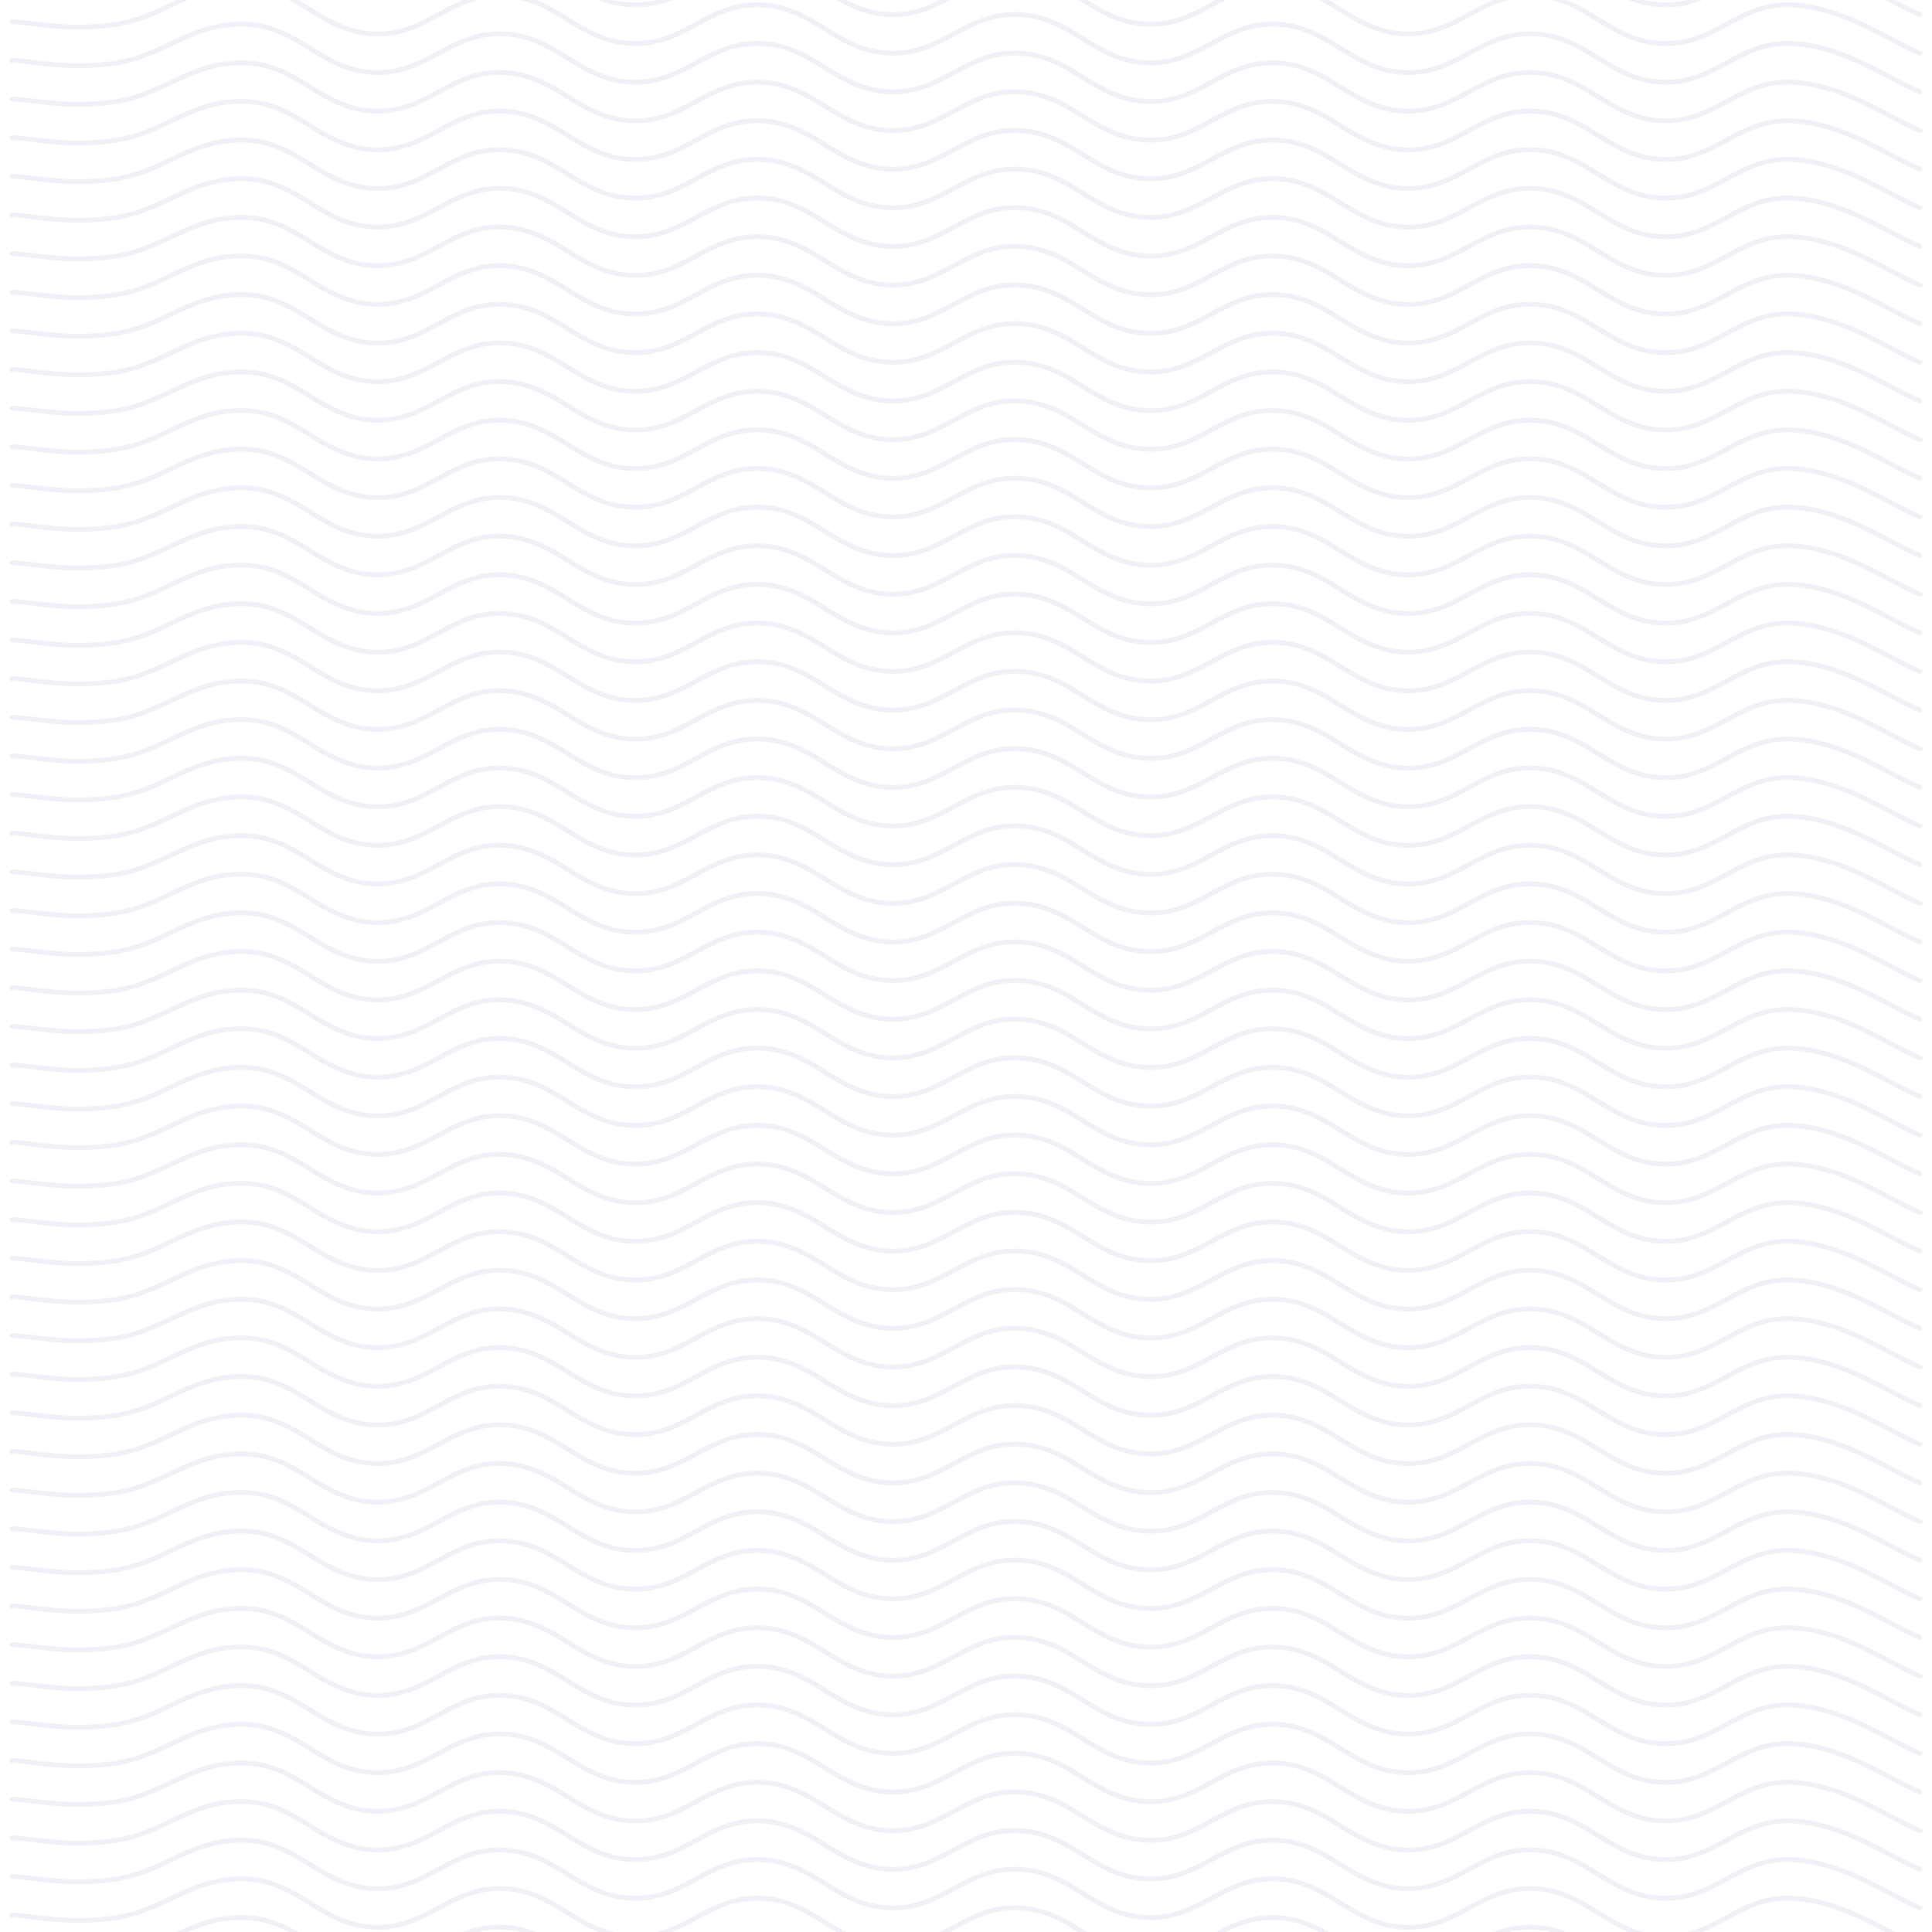 <svg xmlns="http://www.w3.org/2000/svg" version="1.1" xmlns:xlink="http://www.w3.org/1999/xlink" xmlns:svgjs="http://svgjs.dev/svgjs" viewBox="0 0 800 800" opacity="0.14"><g stroke-width="2" stroke="#8796c5ff" fill="none" stroke-linecap="round" transform="matrix(1,0,0,1,-5,-224.982)"><path d="M10,10C19.028,10.208,33.194,14.125,53.333,11C73.472,7.875,84.444,-5.833,106.667,-5C128.889,-4.167,137.778,14.167,160,15C182.222,15.833,191.111,-1.833,213.333,-1C235.556,-0.167,244.444,18.167,266.667,19C288.889,19.833,297.778,2.167,320,3C342.222,3.833,351.111,22.167,373.333,23C395.556,23.833,404.444,6.167,426.667,7C448.889,7.833,457.778,26.167,480,27C502.222,27.833,511.111,10.167,533.333,11C555.556,11.833,564.444,30.167,586.667,31C608.889,31.833,617.778,14.167,640,15C662.222,15.833,671.111,34.167,693.333,35C715.556,35.833,724.444,18.167,746.667,19C768.889,19.833,788.889,34.833,800,39"></path><path d="M10,10C19.028,10.208,33.194,14.125,53.333,11C73.472,7.875,84.444,-5.833,106.667,-5C128.889,-4.167,137.778,14.167,160,15C182.222,15.833,191.111,-1.833,213.333,-1C235.556,-0.167,244.444,18.167,266.667,19C288.889,19.833,297.778,2.167,320,3C342.222,3.833,351.111,22.167,373.333,23C395.556,23.833,404.444,6.167,426.667,7C448.889,7.833,457.778,26.167,480,27C502.222,27.833,511.111,10.167,533.333,11C555.556,11.833,564.444,30.167,586.667,31C608.889,31.833,617.778,14.167,640,15C662.222,15.833,671.111,34.167,693.333,35C715.556,35.833,724.444,18.167,746.667,19C768.889,19.833,788.889,34.833,800,39" transform="matrix(1,0,0,1,0,1216)"></path><path d="M10,10C19.028,10.208,33.194,14.125,53.333,11C73.472,7.875,84.444,-5.833,106.667,-5C128.889,-4.167,137.778,14.167,160,15C182.222,15.833,191.111,-1.833,213.333,-1C235.556,-0.167,244.444,18.167,266.667,19C288.889,19.833,297.778,2.167,320,3C342.222,3.833,351.111,22.167,373.333,23C395.556,23.833,404.444,6.167,426.667,7C448.889,7.833,457.778,26.167,480,27C502.222,27.833,511.111,10.167,533.333,11C555.556,11.833,564.444,30.167,586.667,31C608.889,31.833,617.778,14.167,640,15C662.222,15.833,671.111,34.167,693.333,35C715.556,35.833,724.444,18.167,746.667,19C768.889,19.833,788.889,34.833,800,39" transform="matrix(1,0,0,1,0,1200)"></path><path d="M10,10C19.028,10.208,33.194,14.125,53.333,11C73.472,7.875,84.444,-5.833,106.667,-5C128.889,-4.167,137.778,14.167,160,15C182.222,15.833,191.111,-1.833,213.333,-1C235.556,-0.167,244.444,18.167,266.667,19C288.889,19.833,297.778,2.167,320,3C342.222,3.833,351.111,22.167,373.333,23C395.556,23.833,404.444,6.167,426.667,7C448.889,7.833,457.778,26.167,480,27C502.222,27.833,511.111,10.167,533.333,11C555.556,11.833,564.444,30.167,586.667,31C608.889,31.833,617.778,14.167,640,15C662.222,15.833,671.111,34.167,693.333,35C715.556,35.833,724.444,18.167,746.667,19C768.889,19.833,788.889,34.833,800,39" transform="matrix(1,0,0,1,0,1184)"></path><path d="M10,10C19.028,10.208,33.194,14.125,53.333,11C73.472,7.875,84.444,-5.833,106.667,-5C128.889,-4.167,137.778,14.167,160,15C182.222,15.833,191.111,-1.833,213.333,-1C235.556,-0.167,244.444,18.167,266.667,19C288.889,19.833,297.778,2.167,320,3C342.222,3.833,351.111,22.167,373.333,23C395.556,23.833,404.444,6.167,426.667,7C448.889,7.833,457.778,26.167,480,27C502.222,27.833,511.111,10.167,533.333,11C555.556,11.833,564.444,30.167,586.667,31C608.889,31.833,617.778,14.167,640,15C662.222,15.833,671.111,34.167,693.333,35C715.556,35.833,724.444,18.167,746.667,19C768.889,19.833,788.889,34.833,800,39" transform="matrix(1,0,0,1,0,1168)"></path><path d="M10,10C19.028,10.208,33.194,14.125,53.333,11C73.472,7.875,84.444,-5.833,106.667,-5C128.889,-4.167,137.778,14.167,160,15C182.222,15.833,191.111,-1.833,213.333,-1C235.556,-0.167,244.444,18.167,266.667,19C288.889,19.833,297.778,2.167,320,3C342.222,3.833,351.111,22.167,373.333,23C395.556,23.833,404.444,6.167,426.667,7C448.889,7.833,457.778,26.167,480,27C502.222,27.833,511.111,10.167,533.333,11C555.556,11.833,564.444,30.167,586.667,31C608.889,31.833,617.778,14.167,640,15C662.222,15.833,671.111,34.167,693.333,35C715.556,35.833,724.444,18.167,746.667,19C768.889,19.833,788.889,34.833,800,39" transform="matrix(1,0,0,1,0,1152)"></path><path d="M10,10C19.028,10.208,33.194,14.125,53.333,11C73.472,7.875,84.444,-5.833,106.667,-5C128.889,-4.167,137.778,14.167,160,15C182.222,15.833,191.111,-1.833,213.333,-1C235.556,-0.167,244.444,18.167,266.667,19C288.889,19.833,297.778,2.167,320,3C342.222,3.833,351.111,22.167,373.333,23C395.556,23.833,404.444,6.167,426.667,7C448.889,7.833,457.778,26.167,480,27C502.222,27.833,511.111,10.167,533.333,11C555.556,11.833,564.444,30.167,586.667,31C608.889,31.833,617.778,14.167,640,15C662.222,15.833,671.111,34.167,693.333,35C715.556,35.833,724.444,18.167,746.667,19C768.889,19.833,788.889,34.833,800,39" transform="matrix(1,0,0,1,0,1136)"></path><path d="M10,10C19.028,10.208,33.194,14.125,53.333,11C73.472,7.875,84.444,-5.833,106.667,-5C128.889,-4.167,137.778,14.167,160,15C182.222,15.833,191.111,-1.833,213.333,-1C235.556,-0.167,244.444,18.167,266.667,19C288.889,19.833,297.778,2.167,320,3C342.222,3.833,351.111,22.167,373.333,23C395.556,23.833,404.444,6.167,426.667,7C448.889,7.833,457.778,26.167,480,27C502.222,27.833,511.111,10.167,533.333,11C555.556,11.833,564.444,30.167,586.667,31C608.889,31.833,617.778,14.167,640,15C662.222,15.833,671.111,34.167,693.333,35C715.556,35.833,724.444,18.167,746.667,19C768.889,19.833,788.889,34.833,800,39" transform="matrix(1,0,0,1,0,1120)"></path><path d="M10,10C19.028,10.208,33.194,14.125,53.333,11C73.472,7.875,84.444,-5.833,106.667,-5C128.889,-4.167,137.778,14.167,160,15C182.222,15.833,191.111,-1.833,213.333,-1C235.556,-0.167,244.444,18.167,266.667,19C288.889,19.833,297.778,2.167,320,3C342.222,3.833,351.111,22.167,373.333,23C395.556,23.833,404.444,6.167,426.667,7C448.889,7.833,457.778,26.167,480,27C502.222,27.833,511.111,10.167,533.333,11C555.556,11.833,564.444,30.167,586.667,31C608.889,31.833,617.778,14.167,640,15C662.222,15.833,671.111,34.167,693.333,35C715.556,35.833,724.444,18.167,746.667,19C768.889,19.833,788.889,34.833,800,39" transform="matrix(1,0,0,1,0,1104)"></path><path d="M10,10C19.028,10.208,33.194,14.125,53.333,11C73.472,7.875,84.444,-5.833,106.667,-5C128.889,-4.167,137.778,14.167,160,15C182.222,15.833,191.111,-1.833,213.333,-1C235.556,-0.167,244.444,18.167,266.667,19C288.889,19.833,297.778,2.167,320,3C342.222,3.833,351.111,22.167,373.333,23C395.556,23.833,404.444,6.167,426.667,7C448.889,7.833,457.778,26.167,480,27C502.222,27.833,511.111,10.167,533.333,11C555.556,11.833,564.444,30.167,586.667,31C608.889,31.833,617.778,14.167,640,15C662.222,15.833,671.111,34.167,693.333,35C715.556,35.833,724.444,18.167,746.667,19C768.889,19.833,788.889,34.833,800,39" transform="matrix(1,0,0,1,0,1088)"></path><path d="M10,10C19.028,10.208,33.194,14.125,53.333,11C73.472,7.875,84.444,-5.833,106.667,-5C128.889,-4.167,137.778,14.167,160,15C182.222,15.833,191.111,-1.833,213.333,-1C235.556,-0.167,244.444,18.167,266.667,19C288.889,19.833,297.778,2.167,320,3C342.222,3.833,351.111,22.167,373.333,23C395.556,23.833,404.444,6.167,426.667,7C448.889,7.833,457.778,26.167,480,27C502.222,27.833,511.111,10.167,533.333,11C555.556,11.833,564.444,30.167,586.667,31C608.889,31.833,617.778,14.167,640,15C662.222,15.833,671.111,34.167,693.333,35C715.556,35.833,724.444,18.167,746.667,19C768.889,19.833,788.889,34.833,800,39" transform="matrix(1,0,0,1,0,1072)"></path><path d="M10,10C19.028,10.208,33.194,14.125,53.333,11C73.472,7.875,84.444,-5.833,106.667,-5C128.889,-4.167,137.778,14.167,160,15C182.222,15.833,191.111,-1.833,213.333,-1C235.556,-0.167,244.444,18.167,266.667,19C288.889,19.833,297.778,2.167,320,3C342.222,3.833,351.111,22.167,373.333,23C395.556,23.833,404.444,6.167,426.667,7C448.889,7.833,457.778,26.167,480,27C502.222,27.833,511.111,10.167,533.333,11C555.556,11.833,564.444,30.167,586.667,31C608.889,31.833,617.778,14.167,640,15C662.222,15.833,671.111,34.167,693.333,35C715.556,35.833,724.444,18.167,746.667,19C768.889,19.833,788.889,34.833,800,39" transform="matrix(1,0,0,1,0,1056)"></path><path d="M10,10C19.028,10.208,33.194,14.125,53.333,11C73.472,7.875,84.444,-5.833,106.667,-5C128.889,-4.167,137.778,14.167,160,15C182.222,15.833,191.111,-1.833,213.333,-1C235.556,-0.167,244.444,18.167,266.667,19C288.889,19.833,297.778,2.167,320,3C342.222,3.833,351.111,22.167,373.333,23C395.556,23.833,404.444,6.167,426.667,7C448.889,7.833,457.778,26.167,480,27C502.222,27.833,511.111,10.167,533.333,11C555.556,11.833,564.444,30.167,586.667,31C608.889,31.833,617.778,14.167,640,15C662.222,15.833,671.111,34.167,693.333,35C715.556,35.833,724.444,18.167,746.667,19C768.889,19.833,788.889,34.833,800,39" transform="matrix(1,0,0,1,0,1040)"></path><path d="M10,10C19.028,10.208,33.194,14.125,53.333,11C73.472,7.875,84.444,-5.833,106.667,-5C128.889,-4.167,137.778,14.167,160,15C182.222,15.833,191.111,-1.833,213.333,-1C235.556,-0.167,244.444,18.167,266.667,19C288.889,19.833,297.778,2.167,320,3C342.222,3.833,351.111,22.167,373.333,23C395.556,23.833,404.444,6.167,426.667,7C448.889,7.833,457.778,26.167,480,27C502.222,27.833,511.111,10.167,533.333,11C555.556,11.833,564.444,30.167,586.667,31C608.889,31.833,617.778,14.167,640,15C662.222,15.833,671.111,34.167,693.333,35C715.556,35.833,724.444,18.167,746.667,19C768.889,19.833,788.889,34.833,800,39" transform="matrix(1,0,0,1,0,1024)"></path><path d="M10,10C19.028,10.208,33.194,14.125,53.333,11C73.472,7.875,84.444,-5.833,106.667,-5C128.889,-4.167,137.778,14.167,160,15C182.222,15.833,191.111,-1.833,213.333,-1C235.556,-0.167,244.444,18.167,266.667,19C288.889,19.833,297.778,2.167,320,3C342.222,3.833,351.111,22.167,373.333,23C395.556,23.833,404.444,6.167,426.667,7C448.889,7.833,457.778,26.167,480,27C502.222,27.833,511.111,10.167,533.333,11C555.556,11.833,564.444,30.167,586.667,31C608.889,31.833,617.778,14.167,640,15C662.222,15.833,671.111,34.167,693.333,35C715.556,35.833,724.444,18.167,746.667,19C768.889,19.833,788.889,34.833,800,39" transform="matrix(1,0,0,1,0,1008)"></path><path d="M10,10C19.028,10.208,33.194,14.125,53.333,11C73.472,7.875,84.444,-5.833,106.667,-5C128.889,-4.167,137.778,14.167,160,15C182.222,15.833,191.111,-1.833,213.333,-1C235.556,-0.167,244.444,18.167,266.667,19C288.889,19.833,297.778,2.167,320,3C342.222,3.833,351.111,22.167,373.333,23C395.556,23.833,404.444,6.167,426.667,7C448.889,7.833,457.778,26.167,480,27C502.222,27.833,511.111,10.167,533.333,11C555.556,11.833,564.444,30.167,586.667,31C608.889,31.833,617.778,14.167,640,15C662.222,15.833,671.111,34.167,693.333,35C715.556,35.833,724.444,18.167,746.667,19C768.889,19.833,788.889,34.833,800,39" transform="matrix(1,0,0,1,0,992)"></path><path d="M10,10C19.028,10.208,33.194,14.125,53.333,11C73.472,7.875,84.444,-5.833,106.667,-5C128.889,-4.167,137.778,14.167,160,15C182.222,15.833,191.111,-1.833,213.333,-1C235.556,-0.167,244.444,18.167,266.667,19C288.889,19.833,297.778,2.167,320,3C342.222,3.833,351.111,22.167,373.333,23C395.556,23.833,404.444,6.167,426.667,7C448.889,7.833,457.778,26.167,480,27C502.222,27.833,511.111,10.167,533.333,11C555.556,11.833,564.444,30.167,586.667,31C608.889,31.833,617.778,14.167,640,15C662.222,15.833,671.111,34.167,693.333,35C715.556,35.833,724.444,18.167,746.667,19C768.889,19.833,788.889,34.833,800,39" transform="matrix(1,0,0,1,0,976)"></path><path d="M10,10C19.028,10.208,33.194,14.125,53.333,11C73.472,7.875,84.444,-5.833,106.667,-5C128.889,-4.167,137.778,14.167,160,15C182.222,15.833,191.111,-1.833,213.333,-1C235.556,-0.167,244.444,18.167,266.667,19C288.889,19.833,297.778,2.167,320,3C342.222,3.833,351.111,22.167,373.333,23C395.556,23.833,404.444,6.167,426.667,7C448.889,7.833,457.778,26.167,480,27C502.222,27.833,511.111,10.167,533.333,11C555.556,11.833,564.444,30.167,586.667,31C608.889,31.833,617.778,14.167,640,15C662.222,15.833,671.111,34.167,693.333,35C715.556,35.833,724.444,18.167,746.667,19C768.889,19.833,788.889,34.833,800,39" transform="matrix(1,0,0,1,0,960)"></path><path d="M10,10C19.028,10.208,33.194,14.125,53.333,11C73.472,7.875,84.444,-5.833,106.667,-5C128.889,-4.167,137.778,14.167,160,15C182.222,15.833,191.111,-1.833,213.333,-1C235.556,-0.167,244.444,18.167,266.667,19C288.889,19.833,297.778,2.167,320,3C342.222,3.833,351.111,22.167,373.333,23C395.556,23.833,404.444,6.167,426.667,7C448.889,7.833,457.778,26.167,480,27C502.222,27.833,511.111,10.167,533.333,11C555.556,11.833,564.444,30.167,586.667,31C608.889,31.833,617.778,14.167,640,15C662.222,15.833,671.111,34.167,693.333,35C715.556,35.833,724.444,18.167,746.667,19C768.889,19.833,788.889,34.833,800,39" transform="matrix(1,0,0,1,0,944)"></path><path d="M10,10C19.028,10.208,33.194,14.125,53.333,11C73.472,7.875,84.444,-5.833,106.667,-5C128.889,-4.167,137.778,14.167,160,15C182.222,15.833,191.111,-1.833,213.333,-1C235.556,-0.167,244.444,18.167,266.667,19C288.889,19.833,297.778,2.167,320,3C342.222,3.833,351.111,22.167,373.333,23C395.556,23.833,404.444,6.167,426.667,7C448.889,7.833,457.778,26.167,480,27C502.222,27.833,511.111,10.167,533.333,11C555.556,11.833,564.444,30.167,586.667,31C608.889,31.833,617.778,14.167,640,15C662.222,15.833,671.111,34.167,693.333,35C715.556,35.833,724.444,18.167,746.667,19C768.889,19.833,788.889,34.833,800,39" transform="matrix(1,0,0,1,0,928)"></path><path d="M10,10C19.028,10.208,33.194,14.125,53.333,11C73.472,7.875,84.444,-5.833,106.667,-5C128.889,-4.167,137.778,14.167,160,15C182.222,15.833,191.111,-1.833,213.333,-1C235.556,-0.167,244.444,18.167,266.667,19C288.889,19.833,297.778,2.167,320,3C342.222,3.833,351.111,22.167,373.333,23C395.556,23.833,404.444,6.167,426.667,7C448.889,7.833,457.778,26.167,480,27C502.222,27.833,511.111,10.167,533.333,11C555.556,11.833,564.444,30.167,586.667,31C608.889,31.833,617.778,14.167,640,15C662.222,15.833,671.111,34.167,693.333,35C715.556,35.833,724.444,18.167,746.667,19C768.889,19.833,788.889,34.833,800,39" transform="matrix(1,0,0,1,0,912)"></path><path d="M10,10C19.028,10.208,33.194,14.125,53.333,11C73.472,7.875,84.444,-5.833,106.667,-5C128.889,-4.167,137.778,14.167,160,15C182.222,15.833,191.111,-1.833,213.333,-1C235.556,-0.167,244.444,18.167,266.667,19C288.889,19.833,297.778,2.167,320,3C342.222,3.833,351.111,22.167,373.333,23C395.556,23.833,404.444,6.167,426.667,7C448.889,7.833,457.778,26.167,480,27C502.222,27.833,511.111,10.167,533.333,11C555.556,11.833,564.444,30.167,586.667,31C608.889,31.833,617.778,14.167,640,15C662.222,15.833,671.111,34.167,693.333,35C715.556,35.833,724.444,18.167,746.667,19C768.889,19.833,788.889,34.833,800,39" transform="matrix(1,0,0,1,0,896)"></path><path d="M10,10C19.028,10.208,33.194,14.125,53.333,11C73.472,7.875,84.444,-5.833,106.667,-5C128.889,-4.167,137.778,14.167,160,15C182.222,15.833,191.111,-1.833,213.333,-1C235.556,-0.167,244.444,18.167,266.667,19C288.889,19.833,297.778,2.167,320,3C342.222,3.833,351.111,22.167,373.333,23C395.556,23.833,404.444,6.167,426.667,7C448.889,7.833,457.778,26.167,480,27C502.222,27.833,511.111,10.167,533.333,11C555.556,11.833,564.444,30.167,586.667,31C608.889,31.833,617.778,14.167,640,15C662.222,15.833,671.111,34.167,693.333,35C715.556,35.833,724.444,18.167,746.667,19C768.889,19.833,788.889,34.833,800,39" transform="matrix(1,0,0,1,0,880)"></path><path d="M10,10C19.028,10.208,33.194,14.125,53.333,11C73.472,7.875,84.444,-5.833,106.667,-5C128.889,-4.167,137.778,14.167,160,15C182.222,15.833,191.111,-1.833,213.333,-1C235.556,-0.167,244.444,18.167,266.667,19C288.889,19.833,297.778,2.167,320,3C342.222,3.833,351.111,22.167,373.333,23C395.556,23.833,404.444,6.167,426.667,7C448.889,7.833,457.778,26.167,480,27C502.222,27.833,511.111,10.167,533.333,11C555.556,11.833,564.444,30.167,586.667,31C608.889,31.833,617.778,14.167,640,15C662.222,15.833,671.111,34.167,693.333,35C715.556,35.833,724.444,18.167,746.667,19C768.889,19.833,788.889,34.833,800,39" transform="matrix(1,0,0,1,0,864)"></path><path d="M10,10C19.028,10.208,33.194,14.125,53.333,11C73.472,7.875,84.444,-5.833,106.667,-5C128.889,-4.167,137.778,14.167,160,15C182.222,15.833,191.111,-1.833,213.333,-1C235.556,-0.167,244.444,18.167,266.667,19C288.889,19.833,297.778,2.167,320,3C342.222,3.833,351.111,22.167,373.333,23C395.556,23.833,404.444,6.167,426.667,7C448.889,7.833,457.778,26.167,480,27C502.222,27.833,511.111,10.167,533.333,11C555.556,11.833,564.444,30.167,586.667,31C608.889,31.833,617.778,14.167,640,15C662.222,15.833,671.111,34.167,693.333,35C715.556,35.833,724.444,18.167,746.667,19C768.889,19.833,788.889,34.833,800,39" transform="matrix(1,0,0,1,0,848)"></path><path d="M10,10C19.028,10.208,33.194,14.125,53.333,11C73.472,7.875,84.444,-5.833,106.667,-5C128.889,-4.167,137.778,14.167,160,15C182.222,15.833,191.111,-1.833,213.333,-1C235.556,-0.167,244.444,18.167,266.667,19C288.889,19.833,297.778,2.167,320,3C342.222,3.833,351.111,22.167,373.333,23C395.556,23.833,404.444,6.167,426.667,7C448.889,7.833,457.778,26.167,480,27C502.222,27.833,511.111,10.167,533.333,11C555.556,11.833,564.444,30.167,586.667,31C608.889,31.833,617.778,14.167,640,15C662.222,15.833,671.111,34.167,693.333,35C715.556,35.833,724.444,18.167,746.667,19C768.889,19.833,788.889,34.833,800,39" transform="matrix(1,0,0,1,0,832)"></path><path d="M10,10C19.028,10.208,33.194,14.125,53.333,11C73.472,7.875,84.444,-5.833,106.667,-5C128.889,-4.167,137.778,14.167,160,15C182.222,15.833,191.111,-1.833,213.333,-1C235.556,-0.167,244.444,18.167,266.667,19C288.889,19.833,297.778,2.167,320,3C342.222,3.833,351.111,22.167,373.333,23C395.556,23.833,404.444,6.167,426.667,7C448.889,7.833,457.778,26.167,480,27C502.222,27.833,511.111,10.167,533.333,11C555.556,11.833,564.444,30.167,586.667,31C608.889,31.833,617.778,14.167,640,15C662.222,15.833,671.111,34.167,693.333,35C715.556,35.833,724.444,18.167,746.667,19C768.889,19.833,788.889,34.833,800,39" transform="matrix(1,0,0,1,0,816)"></path><path d="M10,10C19.028,10.208,33.194,14.125,53.333,11C73.472,7.875,84.444,-5.833,106.667,-5C128.889,-4.167,137.778,14.167,160,15C182.222,15.833,191.111,-1.833,213.333,-1C235.556,-0.167,244.444,18.167,266.667,19C288.889,19.833,297.778,2.167,320,3C342.222,3.833,351.111,22.167,373.333,23C395.556,23.833,404.444,6.167,426.667,7C448.889,7.833,457.778,26.167,480,27C502.222,27.833,511.111,10.167,533.333,11C555.556,11.833,564.444,30.167,586.667,31C608.889,31.833,617.778,14.167,640,15C662.222,15.833,671.111,34.167,693.333,35C715.556,35.833,724.444,18.167,746.667,19C768.889,19.833,788.889,34.833,800,39" transform="matrix(1,0,0,1,0,800)"></path><path d="M10,10C19.028,10.208,33.194,14.125,53.333,11C73.472,7.875,84.444,-5.833,106.667,-5C128.889,-4.167,137.778,14.167,160,15C182.222,15.833,191.111,-1.833,213.333,-1C235.556,-0.167,244.444,18.167,266.667,19C288.889,19.833,297.778,2.167,320,3C342.222,3.833,351.111,22.167,373.333,23C395.556,23.833,404.444,6.167,426.667,7C448.889,7.833,457.778,26.167,480,27C502.222,27.833,511.111,10.167,533.333,11C555.556,11.833,564.444,30.167,586.667,31C608.889,31.833,617.778,14.167,640,15C662.222,15.833,671.111,34.167,693.333,35C715.556,35.833,724.444,18.167,746.667,19C768.889,19.833,788.889,34.833,800,39" transform="matrix(1,0,0,1,0,784)"></path><path d="M10,10C19.028,10.208,33.194,14.125,53.333,11C73.472,7.875,84.444,-5.833,106.667,-5C128.889,-4.167,137.778,14.167,160,15C182.222,15.833,191.111,-1.833,213.333,-1C235.556,-0.167,244.444,18.167,266.667,19C288.889,19.833,297.778,2.167,320,3C342.222,3.833,351.111,22.167,373.333,23C395.556,23.833,404.444,6.167,426.667,7C448.889,7.833,457.778,26.167,480,27C502.222,27.833,511.111,10.167,533.333,11C555.556,11.833,564.444,30.167,586.667,31C608.889,31.833,617.778,14.167,640,15C662.222,15.833,671.111,34.167,693.333,35C715.556,35.833,724.444,18.167,746.667,19C768.889,19.833,788.889,34.833,800,39" transform="matrix(1,0,0,1,0,768)"></path><path d="M10,10C19.028,10.208,33.194,14.125,53.333,11C73.472,7.875,84.444,-5.833,106.667,-5C128.889,-4.167,137.778,14.167,160,15C182.222,15.833,191.111,-1.833,213.333,-1C235.556,-0.167,244.444,18.167,266.667,19C288.889,19.833,297.778,2.167,320,3C342.222,3.833,351.111,22.167,373.333,23C395.556,23.833,404.444,6.167,426.667,7C448.889,7.833,457.778,26.167,480,27C502.222,27.833,511.111,10.167,533.333,11C555.556,11.833,564.444,30.167,586.667,31C608.889,31.833,617.778,14.167,640,15C662.222,15.833,671.111,34.167,693.333,35C715.556,35.833,724.444,18.167,746.667,19C768.889,19.833,788.889,34.833,800,39" transform="matrix(1,0,0,1,0,752)"></path><path d="M10,10C19.028,10.208,33.194,14.125,53.333,11C73.472,7.875,84.444,-5.833,106.667,-5C128.889,-4.167,137.778,14.167,160,15C182.222,15.833,191.111,-1.833,213.333,-1C235.556,-0.167,244.444,18.167,266.667,19C288.889,19.833,297.778,2.167,320,3C342.222,3.833,351.111,22.167,373.333,23C395.556,23.833,404.444,6.167,426.667,7C448.889,7.833,457.778,26.167,480,27C502.222,27.833,511.111,10.167,533.333,11C555.556,11.833,564.444,30.167,586.667,31C608.889,31.833,617.778,14.167,640,15C662.222,15.833,671.111,34.167,693.333,35C715.556,35.833,724.444,18.167,746.667,19C768.889,19.833,788.889,34.833,800,39" transform="matrix(1,0,0,1,0,736)"></path><path d="M10,10C19.028,10.208,33.194,14.125,53.333,11C73.472,7.875,84.444,-5.833,106.667,-5C128.889,-4.167,137.778,14.167,160,15C182.222,15.833,191.111,-1.833,213.333,-1C235.556,-0.167,244.444,18.167,266.667,19C288.889,19.833,297.778,2.167,320,3C342.222,3.833,351.111,22.167,373.333,23C395.556,23.833,404.444,6.167,426.667,7C448.889,7.833,457.778,26.167,480,27C502.222,27.833,511.111,10.167,533.333,11C555.556,11.833,564.444,30.167,586.667,31C608.889,31.833,617.778,14.167,640,15C662.222,15.833,671.111,34.167,693.333,35C715.556,35.833,724.444,18.167,746.667,19C768.889,19.833,788.889,34.833,800,39" transform="matrix(1,0,0,1,0,720)"></path><path d="M10,10C19.028,10.208,33.194,14.125,53.333,11C73.472,7.875,84.444,-5.833,106.667,-5C128.889,-4.167,137.778,14.167,160,15C182.222,15.833,191.111,-1.833,213.333,-1C235.556,-0.167,244.444,18.167,266.667,19C288.889,19.833,297.778,2.167,320,3C342.222,3.833,351.111,22.167,373.333,23C395.556,23.833,404.444,6.167,426.667,7C448.889,7.833,457.778,26.167,480,27C502.222,27.833,511.111,10.167,533.333,11C555.556,11.833,564.444,30.167,586.667,31C608.889,31.833,617.778,14.167,640,15C662.222,15.833,671.111,34.167,693.333,35C715.556,35.833,724.444,18.167,746.667,19C768.889,19.833,788.889,34.833,800,39" transform="matrix(1,0,0,1,0,704)"></path><path d="M10,10C19.028,10.208,33.194,14.125,53.333,11C73.472,7.875,84.444,-5.833,106.667,-5C128.889,-4.167,137.778,14.167,160,15C182.222,15.833,191.111,-1.833,213.333,-1C235.556,-0.167,244.444,18.167,266.667,19C288.889,19.833,297.778,2.167,320,3C342.222,3.833,351.111,22.167,373.333,23C395.556,23.833,404.444,6.167,426.667,7C448.889,7.833,457.778,26.167,480,27C502.222,27.833,511.111,10.167,533.333,11C555.556,11.833,564.444,30.167,586.667,31C608.889,31.833,617.778,14.167,640,15C662.222,15.833,671.111,34.167,693.333,35C715.556,35.833,724.444,18.167,746.667,19C768.889,19.833,788.889,34.833,800,39" transform="matrix(1,0,0,1,0,688)"></path><path d="M10,10C19.028,10.208,33.194,14.125,53.333,11C73.472,7.875,84.444,-5.833,106.667,-5C128.889,-4.167,137.778,14.167,160,15C182.222,15.833,191.111,-1.833,213.333,-1C235.556,-0.167,244.444,18.167,266.667,19C288.889,19.833,297.778,2.167,320,3C342.222,3.833,351.111,22.167,373.333,23C395.556,23.833,404.444,6.167,426.667,7C448.889,7.833,457.778,26.167,480,27C502.222,27.833,511.111,10.167,533.333,11C555.556,11.833,564.444,30.167,586.667,31C608.889,31.833,617.778,14.167,640,15C662.222,15.833,671.111,34.167,693.333,35C715.556,35.833,724.444,18.167,746.667,19C768.889,19.833,788.889,34.833,800,39" transform="matrix(1,0,0,1,0,672)"></path><path d="M10,10C19.028,10.208,33.194,14.125,53.333,11C73.472,7.875,84.444,-5.833,106.667,-5C128.889,-4.167,137.778,14.167,160,15C182.222,15.833,191.111,-1.833,213.333,-1C235.556,-0.167,244.444,18.167,266.667,19C288.889,19.833,297.778,2.167,320,3C342.222,3.833,351.111,22.167,373.333,23C395.556,23.833,404.444,6.167,426.667,7C448.889,7.833,457.778,26.167,480,27C502.222,27.833,511.111,10.167,533.333,11C555.556,11.833,564.444,30.167,586.667,31C608.889,31.833,617.778,14.167,640,15C662.222,15.833,671.111,34.167,693.333,35C715.556,35.833,724.444,18.167,746.667,19C768.889,19.833,788.889,34.833,800,39" transform="matrix(1,0,0,1,0,656)"></path><path d="M10,10C19.028,10.208,33.194,14.125,53.333,11C73.472,7.875,84.444,-5.833,106.667,-5C128.889,-4.167,137.778,14.167,160,15C182.222,15.833,191.111,-1.833,213.333,-1C235.556,-0.167,244.444,18.167,266.667,19C288.889,19.833,297.778,2.167,320,3C342.222,3.833,351.111,22.167,373.333,23C395.556,23.833,404.444,6.167,426.667,7C448.889,7.833,457.778,26.167,480,27C502.222,27.833,511.111,10.167,533.333,11C555.556,11.833,564.444,30.167,586.667,31C608.889,31.833,617.778,14.167,640,15C662.222,15.833,671.111,34.167,693.333,35C715.556,35.833,724.444,18.167,746.667,19C768.889,19.833,788.889,34.833,800,39" transform="matrix(1,0,0,1,0,640)"></path><path d="M10,10C19.028,10.208,33.194,14.125,53.333,11C73.472,7.875,84.444,-5.833,106.667,-5C128.889,-4.167,137.778,14.167,160,15C182.222,15.833,191.111,-1.833,213.333,-1C235.556,-0.167,244.444,18.167,266.667,19C288.889,19.833,297.778,2.167,320,3C342.222,3.833,351.111,22.167,373.333,23C395.556,23.833,404.444,6.167,426.667,7C448.889,7.833,457.778,26.167,480,27C502.222,27.833,511.111,10.167,533.333,11C555.556,11.833,564.444,30.167,586.667,31C608.889,31.833,617.778,14.167,640,15C662.222,15.833,671.111,34.167,693.333,35C715.556,35.833,724.444,18.167,746.667,19C768.889,19.833,788.889,34.833,800,39" transform="matrix(1,0,0,1,0,624)"></path><path d="M10,10C19.028,10.208,33.194,14.125,53.333,11C73.472,7.875,84.444,-5.833,106.667,-5C128.889,-4.167,137.778,14.167,160,15C182.222,15.833,191.111,-1.833,213.333,-1C235.556,-0.167,244.444,18.167,266.667,19C288.889,19.833,297.778,2.167,320,3C342.222,3.833,351.111,22.167,373.333,23C395.556,23.833,404.444,6.167,426.667,7C448.889,7.833,457.778,26.167,480,27C502.222,27.833,511.111,10.167,533.333,11C555.556,11.833,564.444,30.167,586.667,31C608.889,31.833,617.778,14.167,640,15C662.222,15.833,671.111,34.167,693.333,35C715.556,35.833,724.444,18.167,746.667,19C768.889,19.833,788.889,34.833,800,39" transform="matrix(1,0,0,1,0,608)"></path><path d="M10,10C19.028,10.208,33.194,14.125,53.333,11C73.472,7.875,84.444,-5.833,106.667,-5C128.889,-4.167,137.778,14.167,160,15C182.222,15.833,191.111,-1.833,213.333,-1C235.556,-0.167,244.444,18.167,266.667,19C288.889,19.833,297.778,2.167,320,3C342.222,3.833,351.111,22.167,373.333,23C395.556,23.833,404.444,6.167,426.667,7C448.889,7.833,457.778,26.167,480,27C502.222,27.833,511.111,10.167,533.333,11C555.556,11.833,564.444,30.167,586.667,31C608.889,31.833,617.778,14.167,640,15C662.222,15.833,671.111,34.167,693.333,35C715.556,35.833,724.444,18.167,746.667,19C768.889,19.833,788.889,34.833,800,39" transform="matrix(1,0,0,1,0,592)"></path><path d="M10,10C19.028,10.208,33.194,14.125,53.333,11C73.472,7.875,84.444,-5.833,106.667,-5C128.889,-4.167,137.778,14.167,160,15C182.222,15.833,191.111,-1.833,213.333,-1C235.556,-0.167,244.444,18.167,266.667,19C288.889,19.833,297.778,2.167,320,3C342.222,3.833,351.111,22.167,373.333,23C395.556,23.833,404.444,6.167,426.667,7C448.889,7.833,457.778,26.167,480,27C502.222,27.833,511.111,10.167,533.333,11C555.556,11.833,564.444,30.167,586.667,31C608.889,31.833,617.778,14.167,640,15C662.222,15.833,671.111,34.167,693.333,35C715.556,35.833,724.444,18.167,746.667,19C768.889,19.833,788.889,34.833,800,39" transform="matrix(1,0,0,1,0,576)"></path><path d="M10,10C19.028,10.208,33.194,14.125,53.333,11C73.472,7.875,84.444,-5.833,106.667,-5C128.889,-4.167,137.778,14.167,160,15C182.222,15.833,191.111,-1.833,213.333,-1C235.556,-0.167,244.444,18.167,266.667,19C288.889,19.833,297.778,2.167,320,3C342.222,3.833,351.111,22.167,373.333,23C395.556,23.833,404.444,6.167,426.667,7C448.889,7.833,457.778,26.167,480,27C502.222,27.833,511.111,10.167,533.333,11C555.556,11.833,564.444,30.167,586.667,31C608.889,31.833,617.778,14.167,640,15C662.222,15.833,671.111,34.167,693.333,35C715.556,35.833,724.444,18.167,746.667,19C768.889,19.833,788.889,34.833,800,39" transform="matrix(1,0,0,1,0,560)"></path><path d="M10,10C19.028,10.208,33.194,14.125,53.333,11C73.472,7.875,84.444,-5.833,106.667,-5C128.889,-4.167,137.778,14.167,160,15C182.222,15.833,191.111,-1.833,213.333,-1C235.556,-0.167,244.444,18.167,266.667,19C288.889,19.833,297.778,2.167,320,3C342.222,3.833,351.111,22.167,373.333,23C395.556,23.833,404.444,6.167,426.667,7C448.889,7.833,457.778,26.167,480,27C502.222,27.833,511.111,10.167,533.333,11C555.556,11.833,564.444,30.167,586.667,31C608.889,31.833,617.778,14.167,640,15C662.222,15.833,671.111,34.167,693.333,35C715.556,35.833,724.444,18.167,746.667,19C768.889,19.833,788.889,34.833,800,39" transform="matrix(1,0,0,1,0,544)"></path><path d="M10,10C19.028,10.208,33.194,14.125,53.333,11C73.472,7.875,84.444,-5.833,106.667,-5C128.889,-4.167,137.778,14.167,160,15C182.222,15.833,191.111,-1.833,213.333,-1C235.556,-0.167,244.444,18.167,266.667,19C288.889,19.833,297.778,2.167,320,3C342.222,3.833,351.111,22.167,373.333,23C395.556,23.833,404.444,6.167,426.667,7C448.889,7.833,457.778,26.167,480,27C502.222,27.833,511.111,10.167,533.333,11C555.556,11.833,564.444,30.167,586.667,31C608.889,31.833,617.778,14.167,640,15C662.222,15.833,671.111,34.167,693.333,35C715.556,35.833,724.444,18.167,746.667,19C768.889,19.833,788.889,34.833,800,39" transform="matrix(1,0,0,1,0,528)"></path><path d="M10,10C19.028,10.208,33.194,14.125,53.333,11C73.472,7.875,84.444,-5.833,106.667,-5C128.889,-4.167,137.778,14.167,160,15C182.222,15.833,191.111,-1.833,213.333,-1C235.556,-0.167,244.444,18.167,266.667,19C288.889,19.833,297.778,2.167,320,3C342.222,3.833,351.111,22.167,373.333,23C395.556,23.833,404.444,6.167,426.667,7C448.889,7.833,457.778,26.167,480,27C502.222,27.833,511.111,10.167,533.333,11C555.556,11.833,564.444,30.167,586.667,31C608.889,31.833,617.778,14.167,640,15C662.222,15.833,671.111,34.167,693.333,35C715.556,35.833,724.444,18.167,746.667,19C768.889,19.833,788.889,34.833,800,39" transform="matrix(1,0,0,1,0,512)"></path><path d="M10,10C19.028,10.208,33.194,14.125,53.333,11C73.472,7.875,84.444,-5.833,106.667,-5C128.889,-4.167,137.778,14.167,160,15C182.222,15.833,191.111,-1.833,213.333,-1C235.556,-0.167,244.444,18.167,266.667,19C288.889,19.833,297.778,2.167,320,3C342.222,3.833,351.111,22.167,373.333,23C395.556,23.833,404.444,6.167,426.667,7C448.889,7.833,457.778,26.167,480,27C502.222,27.833,511.111,10.167,533.333,11C555.556,11.833,564.444,30.167,586.667,31C608.889,31.833,617.778,14.167,640,15C662.222,15.833,671.111,34.167,693.333,35C715.556,35.833,724.444,18.167,746.667,19C768.889,19.833,788.889,34.833,800,39" transform="matrix(1,0,0,1,0,496)"></path><path d="M10,10C19.028,10.208,33.194,14.125,53.333,11C73.472,7.875,84.444,-5.833,106.667,-5C128.889,-4.167,137.778,14.167,160,15C182.222,15.833,191.111,-1.833,213.333,-1C235.556,-0.167,244.444,18.167,266.667,19C288.889,19.833,297.778,2.167,320,3C342.222,3.833,351.111,22.167,373.333,23C395.556,23.833,404.444,6.167,426.667,7C448.889,7.833,457.778,26.167,480,27C502.222,27.833,511.111,10.167,533.333,11C555.556,11.833,564.444,30.167,586.667,31C608.889,31.833,617.778,14.167,640,15C662.222,15.833,671.111,34.167,693.333,35C715.556,35.833,724.444,18.167,746.667,19C768.889,19.833,788.889,34.833,800,39" transform="matrix(1,0,0,1,0,480)"></path><path d="M10,10C19.028,10.208,33.194,14.125,53.333,11C73.472,7.875,84.444,-5.833,106.667,-5C128.889,-4.167,137.778,14.167,160,15C182.222,15.833,191.111,-1.833,213.333,-1C235.556,-0.167,244.444,18.167,266.667,19C288.889,19.833,297.778,2.167,320,3C342.222,3.833,351.111,22.167,373.333,23C395.556,23.833,404.444,6.167,426.667,7C448.889,7.833,457.778,26.167,480,27C502.222,27.833,511.111,10.167,533.333,11C555.556,11.833,564.444,30.167,586.667,31C608.889,31.833,617.778,14.167,640,15C662.222,15.833,671.111,34.167,693.333,35C715.556,35.833,724.444,18.167,746.667,19C768.889,19.833,788.889,34.833,800,39" transform="matrix(1,0,0,1,0,464)"></path><path d="M10,10C19.028,10.208,33.194,14.125,53.333,11C73.472,7.875,84.444,-5.833,106.667,-5C128.889,-4.167,137.778,14.167,160,15C182.222,15.833,191.111,-1.833,213.333,-1C235.556,-0.167,244.444,18.167,266.667,19C288.889,19.833,297.778,2.167,320,3C342.222,3.833,351.111,22.167,373.333,23C395.556,23.833,404.444,6.167,426.667,7C448.889,7.833,457.778,26.167,480,27C502.222,27.833,511.111,10.167,533.333,11C555.556,11.833,564.444,30.167,586.667,31C608.889,31.833,617.778,14.167,640,15C662.222,15.833,671.111,34.167,693.333,35C715.556,35.833,724.444,18.167,746.667,19C768.889,19.833,788.889,34.833,800,39" transform="matrix(1,0,0,1,0,448)"></path><path d="M10,10C19.028,10.208,33.194,14.125,53.333,11C73.472,7.875,84.444,-5.833,106.667,-5C128.889,-4.167,137.778,14.167,160,15C182.222,15.833,191.111,-1.833,213.333,-1C235.556,-0.167,244.444,18.167,266.667,19C288.889,19.833,297.778,2.167,320,3C342.222,3.833,351.111,22.167,373.333,23C395.556,23.833,404.444,6.167,426.667,7C448.889,7.833,457.778,26.167,480,27C502.222,27.833,511.111,10.167,533.333,11C555.556,11.833,564.444,30.167,586.667,31C608.889,31.833,617.778,14.167,640,15C662.222,15.833,671.111,34.167,693.333,35C715.556,35.833,724.444,18.167,746.667,19C768.889,19.833,788.889,34.833,800,39" transform="matrix(1,0,0,1,0,432)"></path><path d="M10,10C19.028,10.208,33.194,14.125,53.333,11C73.472,7.875,84.444,-5.833,106.667,-5C128.889,-4.167,137.778,14.167,160,15C182.222,15.833,191.111,-1.833,213.333,-1C235.556,-0.167,244.444,18.167,266.667,19C288.889,19.833,297.778,2.167,320,3C342.222,3.833,351.111,22.167,373.333,23C395.556,23.833,404.444,6.167,426.667,7C448.889,7.833,457.778,26.167,480,27C502.222,27.833,511.111,10.167,533.333,11C555.556,11.833,564.444,30.167,586.667,31C608.889,31.833,617.778,14.167,640,15C662.222,15.833,671.111,34.167,693.333,35C715.556,35.833,724.444,18.167,746.667,19C768.889,19.833,788.889,34.833,800,39" transform="matrix(1,0,0,1,0,416)"></path><path d="M10,10C19.028,10.208,33.194,14.125,53.333,11C73.472,7.875,84.444,-5.833,106.667,-5C128.889,-4.167,137.778,14.167,160,15C182.222,15.833,191.111,-1.833,213.333,-1C235.556,-0.167,244.444,18.167,266.667,19C288.889,19.833,297.778,2.167,320,3C342.222,3.833,351.111,22.167,373.333,23C395.556,23.833,404.444,6.167,426.667,7C448.889,7.833,457.778,26.167,480,27C502.222,27.833,511.111,10.167,533.333,11C555.556,11.833,564.444,30.167,586.667,31C608.889,31.833,617.778,14.167,640,15C662.222,15.833,671.111,34.167,693.333,35C715.556,35.833,724.444,18.167,746.667,19C768.889,19.833,788.889,34.833,800,39" transform="matrix(1,0,0,1,0,400)"></path><path d="M10,10C19.028,10.208,33.194,14.125,53.333,11C73.472,7.875,84.444,-5.833,106.667,-5C128.889,-4.167,137.778,14.167,160,15C182.222,15.833,191.111,-1.833,213.333,-1C235.556,-0.167,244.444,18.167,266.667,19C288.889,19.833,297.778,2.167,320,3C342.222,3.833,351.111,22.167,373.333,23C395.556,23.833,404.444,6.167,426.667,7C448.889,7.833,457.778,26.167,480,27C502.222,27.833,511.111,10.167,533.333,11C555.556,11.833,564.444,30.167,586.667,31C608.889,31.833,617.778,14.167,640,15C662.222,15.833,671.111,34.167,693.333,35C715.556,35.833,724.444,18.167,746.667,19C768.889,19.833,788.889,34.833,800,39" transform="matrix(1,0,0,1,0,384)"></path><path d="M10,10C19.028,10.208,33.194,14.125,53.333,11C73.472,7.875,84.444,-5.833,106.667,-5C128.889,-4.167,137.778,14.167,160,15C182.222,15.833,191.111,-1.833,213.333,-1C235.556,-0.167,244.444,18.167,266.667,19C288.889,19.833,297.778,2.167,320,3C342.222,3.833,351.111,22.167,373.333,23C395.556,23.833,404.444,6.167,426.667,7C448.889,7.833,457.778,26.167,480,27C502.222,27.833,511.111,10.167,533.333,11C555.556,11.833,564.444,30.167,586.667,31C608.889,31.833,617.778,14.167,640,15C662.222,15.833,671.111,34.167,693.333,35C715.556,35.833,724.444,18.167,746.667,19C768.889,19.833,788.889,34.833,800,39" transform="matrix(1,0,0,1,0,368)"></path><path d="M10,10C19.028,10.208,33.194,14.125,53.333,11C73.472,7.875,84.444,-5.833,106.667,-5C128.889,-4.167,137.778,14.167,160,15C182.222,15.833,191.111,-1.833,213.333,-1C235.556,-0.167,244.444,18.167,266.667,19C288.889,19.833,297.778,2.167,320,3C342.222,3.833,351.111,22.167,373.333,23C395.556,23.833,404.444,6.167,426.667,7C448.889,7.833,457.778,26.167,480,27C502.222,27.833,511.111,10.167,533.333,11C555.556,11.833,564.444,30.167,586.667,31C608.889,31.833,617.778,14.167,640,15C662.222,15.833,671.111,34.167,693.333,35C715.556,35.833,724.444,18.167,746.667,19C768.889,19.833,788.889,34.833,800,39" transform="matrix(1,0,0,1,0,352)"></path><path d="M10,10C19.028,10.208,33.194,14.125,53.333,11C73.472,7.875,84.444,-5.833,106.667,-5C128.889,-4.167,137.778,14.167,160,15C182.222,15.833,191.111,-1.833,213.333,-1C235.556,-0.167,244.444,18.167,266.667,19C288.889,19.833,297.778,2.167,320,3C342.222,3.833,351.111,22.167,373.333,23C395.556,23.833,404.444,6.167,426.667,7C448.889,7.833,457.778,26.167,480,27C502.222,27.833,511.111,10.167,533.333,11C555.556,11.833,564.444,30.167,586.667,31C608.889,31.833,617.778,14.167,640,15C662.222,15.833,671.111,34.167,693.333,35C715.556,35.833,724.444,18.167,746.667,19C768.889,19.833,788.889,34.833,800,39" transform="matrix(1,0,0,1,0,336)"></path><path d="M10,10C19.028,10.208,33.194,14.125,53.333,11C73.472,7.875,84.444,-5.833,106.667,-5C128.889,-4.167,137.778,14.167,160,15C182.222,15.833,191.111,-1.833,213.333,-1C235.556,-0.167,244.444,18.167,266.667,19C288.889,19.833,297.778,2.167,320,3C342.222,3.833,351.111,22.167,373.333,23C395.556,23.833,404.444,6.167,426.667,7C448.889,7.833,457.778,26.167,480,27C502.222,27.833,511.111,10.167,533.333,11C555.556,11.833,564.444,30.167,586.667,31C608.889,31.833,617.778,14.167,640,15C662.222,15.833,671.111,34.167,693.333,35C715.556,35.833,724.444,18.167,746.667,19C768.889,19.833,788.889,34.833,800,39" transform="matrix(1,0,0,1,0,320)"></path><path d="M10,10C19.028,10.208,33.194,14.125,53.333,11C73.472,7.875,84.444,-5.833,106.667,-5C128.889,-4.167,137.778,14.167,160,15C182.222,15.833,191.111,-1.833,213.333,-1C235.556,-0.167,244.444,18.167,266.667,19C288.889,19.833,297.778,2.167,320,3C342.222,3.833,351.111,22.167,373.333,23C395.556,23.833,404.444,6.167,426.667,7C448.889,7.833,457.778,26.167,480,27C502.222,27.833,511.111,10.167,533.333,11C555.556,11.833,564.444,30.167,586.667,31C608.889,31.833,617.778,14.167,640,15C662.222,15.833,671.111,34.167,693.333,35C715.556,35.833,724.444,18.167,746.667,19C768.889,19.833,788.889,34.833,800,39" transform="matrix(1,0,0,1,0,304)"></path><path d="M10,10C19.028,10.208,33.194,14.125,53.333,11C73.472,7.875,84.444,-5.833,106.667,-5C128.889,-4.167,137.778,14.167,160,15C182.222,15.833,191.111,-1.833,213.333,-1C235.556,-0.167,244.444,18.167,266.667,19C288.889,19.833,297.778,2.167,320,3C342.222,3.833,351.111,22.167,373.333,23C395.556,23.833,404.444,6.167,426.667,7C448.889,7.833,457.778,26.167,480,27C502.222,27.833,511.111,10.167,533.333,11C555.556,11.833,564.444,30.167,586.667,31C608.889,31.833,617.778,14.167,640,15C662.222,15.833,671.111,34.167,693.333,35C715.556,35.833,724.444,18.167,746.667,19C768.889,19.833,788.889,34.833,800,39" transform="matrix(1,0,0,1,0,288)"></path><path d="M10,10C19.028,10.208,33.194,14.125,53.333,11C73.472,7.875,84.444,-5.833,106.667,-5C128.889,-4.167,137.778,14.167,160,15C182.222,15.833,191.111,-1.833,213.333,-1C235.556,-0.167,244.444,18.167,266.667,19C288.889,19.833,297.778,2.167,320,3C342.222,3.833,351.111,22.167,373.333,23C395.556,23.833,404.444,6.167,426.667,7C448.889,7.833,457.778,26.167,480,27C502.222,27.833,511.111,10.167,533.333,11C555.556,11.833,564.444,30.167,586.667,31C608.889,31.833,617.778,14.167,640,15C662.222,15.833,671.111,34.167,693.333,35C715.556,35.833,724.444,18.167,746.667,19C768.889,19.833,788.889,34.833,800,39" transform="matrix(1,0,0,1,0,272)"></path><path d="M10,10C19.028,10.208,33.194,14.125,53.333,11C73.472,7.875,84.444,-5.833,106.667,-5C128.889,-4.167,137.778,14.167,160,15C182.222,15.833,191.111,-1.833,213.333,-1C235.556,-0.167,244.444,18.167,266.667,19C288.889,19.833,297.778,2.167,320,3C342.222,3.833,351.111,22.167,373.333,23C395.556,23.833,404.444,6.167,426.667,7C448.889,7.833,457.778,26.167,480,27C502.222,27.833,511.111,10.167,533.333,11C555.556,11.833,564.444,30.167,586.667,31C608.889,31.833,617.778,14.167,640,15C662.222,15.833,671.111,34.167,693.333,35C715.556,35.833,724.444,18.167,746.667,19C768.889,19.833,788.889,34.833,800,39" transform="matrix(1,0,0,1,0,256)"></path><path d="M10,10C19.028,10.208,33.194,14.125,53.333,11C73.472,7.875,84.444,-5.833,106.667,-5C128.889,-4.167,137.778,14.167,160,15C182.222,15.833,191.111,-1.833,213.333,-1C235.556,-0.167,244.444,18.167,266.667,19C288.889,19.833,297.778,2.167,320,3C342.222,3.833,351.111,22.167,373.333,23C395.556,23.833,404.444,6.167,426.667,7C448.889,7.833,457.778,26.167,480,27C502.222,27.833,511.111,10.167,533.333,11C555.556,11.833,564.444,30.167,586.667,31C608.889,31.833,617.778,14.167,640,15C662.222,15.833,671.111,34.167,693.333,35C715.556,35.833,724.444,18.167,746.667,19C768.889,19.833,788.889,34.833,800,39" transform="matrix(1,0,0,1,0,240)"></path><path d="M10,10C19.028,10.208,33.194,14.125,53.333,11C73.472,7.875,84.444,-5.833,106.667,-5C128.889,-4.167,137.778,14.167,160,15C182.222,15.833,191.111,-1.833,213.333,-1C235.556,-0.167,244.444,18.167,266.667,19C288.889,19.833,297.778,2.167,320,3C342.222,3.833,351.111,22.167,373.333,23C395.556,23.833,404.444,6.167,426.667,7C448.889,7.833,457.778,26.167,480,27C502.222,27.833,511.111,10.167,533.333,11C555.556,11.833,564.444,30.167,586.667,31C608.889,31.833,617.778,14.167,640,15C662.222,15.833,671.111,34.167,693.333,35C715.556,35.833,724.444,18.167,746.667,19C768.889,19.833,788.889,34.833,800,39" transform="matrix(1,0,0,1,0,224)"></path><path d="M10,10C19.028,10.208,33.194,14.125,53.333,11C73.472,7.875,84.444,-5.833,106.667,-5C128.889,-4.167,137.778,14.167,160,15C182.222,15.833,191.111,-1.833,213.333,-1C235.556,-0.167,244.444,18.167,266.667,19C288.889,19.833,297.778,2.167,320,3C342.222,3.833,351.111,22.167,373.333,23C395.556,23.833,404.444,6.167,426.667,7C448.889,7.833,457.778,26.167,480,27C502.222,27.833,511.111,10.167,533.333,11C555.556,11.833,564.444,30.167,586.667,31C608.889,31.833,617.778,14.167,640,15C662.222,15.833,671.111,34.167,693.333,35C715.556,35.833,724.444,18.167,746.667,19C768.889,19.833,788.889,34.833,800,39" transform="matrix(1,0,0,1,0,208)"></path><path d="M10,10C19.028,10.208,33.194,14.125,53.333,11C73.472,7.875,84.444,-5.833,106.667,-5C128.889,-4.167,137.778,14.167,160,15C182.222,15.833,191.111,-1.833,213.333,-1C235.556,-0.167,244.444,18.167,266.667,19C288.889,19.833,297.778,2.167,320,3C342.222,3.833,351.111,22.167,373.333,23C395.556,23.833,404.444,6.167,426.667,7C448.889,7.833,457.778,26.167,480,27C502.222,27.833,511.111,10.167,533.333,11C555.556,11.833,564.444,30.167,586.667,31C608.889,31.833,617.778,14.167,640,15C662.222,15.833,671.111,34.167,693.333,35C715.556,35.833,724.444,18.167,746.667,19C768.889,19.833,788.889,34.833,800,39" transform="matrix(1,0,0,1,0,192)"></path><path d="M10,10C19.028,10.208,33.194,14.125,53.333,11C73.472,7.875,84.444,-5.833,106.667,-5C128.889,-4.167,137.778,14.167,160,15C182.222,15.833,191.111,-1.833,213.333,-1C235.556,-0.167,244.444,18.167,266.667,19C288.889,19.833,297.778,2.167,320,3C342.222,3.833,351.111,22.167,373.333,23C395.556,23.833,404.444,6.167,426.667,7C448.889,7.833,457.778,26.167,480,27C502.222,27.833,511.111,10.167,533.333,11C555.556,11.833,564.444,30.167,586.667,31C608.889,31.833,617.778,14.167,640,15C662.222,15.833,671.111,34.167,693.333,35C715.556,35.833,724.444,18.167,746.667,19C768.889,19.833,788.889,34.833,800,39" transform="matrix(1,0,0,1,0,176)"></path><path d="M10,10C19.028,10.208,33.194,14.125,53.333,11C73.472,7.875,84.444,-5.833,106.667,-5C128.889,-4.167,137.778,14.167,160,15C182.222,15.833,191.111,-1.833,213.333,-1C235.556,-0.167,244.444,18.167,266.667,19C288.889,19.833,297.778,2.167,320,3C342.222,3.833,351.111,22.167,373.333,23C395.556,23.833,404.444,6.167,426.667,7C448.889,7.833,457.778,26.167,480,27C502.222,27.833,511.111,10.167,533.333,11C555.556,11.833,564.444,30.167,586.667,31C608.889,31.833,617.778,14.167,640,15C662.222,15.833,671.111,34.167,693.333,35C715.556,35.833,724.444,18.167,746.667,19C768.889,19.833,788.889,34.833,800,39" transform="matrix(1,0,0,1,0,160)"></path><path d="M10,10C19.028,10.208,33.194,14.125,53.333,11C73.472,7.875,84.444,-5.833,106.667,-5C128.889,-4.167,137.778,14.167,160,15C182.222,15.833,191.111,-1.833,213.333,-1C235.556,-0.167,244.444,18.167,266.667,19C288.889,19.833,297.778,2.167,320,3C342.222,3.833,351.111,22.167,373.333,23C395.556,23.833,404.444,6.167,426.667,7C448.889,7.833,457.778,26.167,480,27C502.222,27.833,511.111,10.167,533.333,11C555.556,11.833,564.444,30.167,586.667,31C608.889,31.833,617.778,14.167,640,15C662.222,15.833,671.111,34.167,693.333,35C715.556,35.833,724.444,18.167,746.667,19C768.889,19.833,788.889,34.833,800,39" transform="matrix(1,0,0,1,0,144)"></path><path d="M10,10C19.028,10.208,33.194,14.125,53.333,11C73.472,7.875,84.444,-5.833,106.667,-5C128.889,-4.167,137.778,14.167,160,15C182.222,15.833,191.111,-1.833,213.333,-1C235.556,-0.167,244.444,18.167,266.667,19C288.889,19.833,297.778,2.167,320,3C342.222,3.833,351.111,22.167,373.333,23C395.556,23.833,404.444,6.167,426.667,7C448.889,7.833,457.778,26.167,480,27C502.222,27.833,511.111,10.167,533.333,11C555.556,11.833,564.444,30.167,586.667,31C608.889,31.833,617.778,14.167,640,15C662.222,15.833,671.111,34.167,693.333,35C715.556,35.833,724.444,18.167,746.667,19C768.889,19.833,788.889,34.833,800,39" transform="matrix(1,0,0,1,0,128)"></path><path d="M10,10C19.028,10.208,33.194,14.125,53.333,11C73.472,7.875,84.444,-5.833,106.667,-5C128.889,-4.167,137.778,14.167,160,15C182.222,15.833,191.111,-1.833,213.333,-1C235.556,-0.167,244.444,18.167,266.667,19C288.889,19.833,297.778,2.167,320,3C342.222,3.833,351.111,22.167,373.333,23C395.556,23.833,404.444,6.167,426.667,7C448.889,7.833,457.778,26.167,480,27C502.222,27.833,511.111,10.167,533.333,11C555.556,11.833,564.444,30.167,586.667,31C608.889,31.833,617.778,14.167,640,15C662.222,15.833,671.111,34.167,693.333,35C715.556,35.833,724.444,18.167,746.667,19C768.889,19.833,788.889,34.833,800,39" transform="matrix(1,0,0,1,0,112)"></path><path d="M10,10C19.028,10.208,33.194,14.125,53.333,11C73.472,7.875,84.444,-5.833,106.667,-5C128.889,-4.167,137.778,14.167,160,15C182.222,15.833,191.111,-1.833,213.333,-1C235.556,-0.167,244.444,18.167,266.667,19C288.889,19.833,297.778,2.167,320,3C342.222,3.833,351.111,22.167,373.333,23C395.556,23.833,404.444,6.167,426.667,7C448.889,7.833,457.778,26.167,480,27C502.222,27.833,511.111,10.167,533.333,11C555.556,11.833,564.444,30.167,586.667,31C608.889,31.833,617.778,14.167,640,15C662.222,15.833,671.111,34.167,693.333,35C715.556,35.833,724.444,18.167,746.667,19C768.889,19.833,788.889,34.833,800,39" transform="matrix(1,0,0,1,0,96)"></path><path d="M10,10C19.028,10.208,33.194,14.125,53.333,11C73.472,7.875,84.444,-5.833,106.667,-5C128.889,-4.167,137.778,14.167,160,15C182.222,15.833,191.111,-1.833,213.333,-1C235.556,-0.167,244.444,18.167,266.667,19C288.889,19.833,297.778,2.167,320,3C342.222,3.833,351.111,22.167,373.333,23C395.556,23.833,404.444,6.167,426.667,7C448.889,7.833,457.778,26.167,480,27C502.222,27.833,511.111,10.167,533.333,11C555.556,11.833,564.444,30.167,586.667,31C608.889,31.833,617.778,14.167,640,15C662.222,15.833,671.111,34.167,693.333,35C715.556,35.833,724.444,18.167,746.667,19C768.889,19.833,788.889,34.833,800,39" transform="matrix(1,0,0,1,0,80)"></path><path d="M10,10C19.028,10.208,33.194,14.125,53.333,11C73.472,7.875,84.444,-5.833,106.667,-5C128.889,-4.167,137.778,14.167,160,15C182.222,15.833,191.111,-1.833,213.333,-1C235.556,-0.167,244.444,18.167,266.667,19C288.889,19.833,297.778,2.167,320,3C342.222,3.833,351.111,22.167,373.333,23C395.556,23.833,404.444,6.167,426.667,7C448.889,7.833,457.778,26.167,480,27C502.222,27.833,511.111,10.167,533.333,11C555.556,11.833,564.444,30.167,586.667,31C608.889,31.833,617.778,14.167,640,15C662.222,15.833,671.111,34.167,693.333,35C715.556,35.833,724.444,18.167,746.667,19C768.889,19.833,788.889,34.833,800,39" transform="matrix(1,0,0,1,0,64)"></path><path d="M10,10C19.028,10.208,33.194,14.125,53.333,11C73.472,7.875,84.444,-5.833,106.667,-5C128.889,-4.167,137.778,14.167,160,15C182.222,15.833,191.111,-1.833,213.333,-1C235.556,-0.167,244.444,18.167,266.667,19C288.889,19.833,297.778,2.167,320,3C342.222,3.833,351.111,22.167,373.333,23C395.556,23.833,404.444,6.167,426.667,7C448.889,7.833,457.778,26.167,480,27C502.222,27.833,511.111,10.167,533.333,11C555.556,11.833,564.444,30.167,586.667,31C608.889,31.833,617.778,14.167,640,15C662.222,15.833,671.111,34.167,693.333,35C715.556,35.833,724.444,18.167,746.667,19C768.889,19.833,788.889,34.833,800,39" transform="matrix(1,0,0,1,0,48)"></path><path d="M10,10C19.028,10.208,33.194,14.125,53.333,11C73.472,7.875,84.444,-5.833,106.667,-5C128.889,-4.167,137.778,14.167,160,15C182.222,15.833,191.111,-1.833,213.333,-1C235.556,-0.167,244.444,18.167,266.667,19C288.889,19.833,297.778,2.167,320,3C342.222,3.833,351.111,22.167,373.333,23C395.556,23.833,404.444,6.167,426.667,7C448.889,7.833,457.778,26.167,480,27C502.222,27.833,511.111,10.167,533.333,11C555.556,11.833,564.444,30.167,586.667,31C608.889,31.833,617.778,14.167,640,15C662.222,15.833,671.111,34.167,693.333,35C715.556,35.833,724.444,18.167,746.667,19C768.889,19.833,788.889,34.833,800,39" transform="matrix(1,0,0,1,0,32)"></path><path d="M10,10C19.028,10.208,33.194,14.125,53.333,11C73.472,7.875,84.444,-5.833,106.667,-5C128.889,-4.167,137.778,14.167,160,15C182.222,15.833,191.111,-1.833,213.333,-1C235.556,-0.167,244.444,18.167,266.667,19C288.889,19.833,297.778,2.167,320,3C342.222,3.833,351.111,22.167,373.333,23C395.556,23.833,404.444,6.167,426.667,7C448.889,7.833,457.778,26.167,480,27C502.222,27.833,511.111,10.167,533.333,11C555.556,11.833,564.444,30.167,586.667,31C608.889,31.833,617.778,14.167,640,15C662.222,15.833,671.111,34.167,693.333,35C715.556,35.833,724.444,18.167,746.667,19C768.889,19.833,788.889,34.833,800,39" transform="matrix(1,0,0,1,0,16)"></path></g><defs><linearGradient gradientTransform="rotate(270)" x1="50%" y1="0%" x2="50%" y2="100%" id="sssquiggly-grad"><stop stop-color="hsl(206, 75%, 49%)" stop-opacity="1" offset="0%"></stop><stop stop-color="hsl(331, 90%, 56%)" stop-opacity="1" offset="100%"></stop></linearGradient></defs></svg>